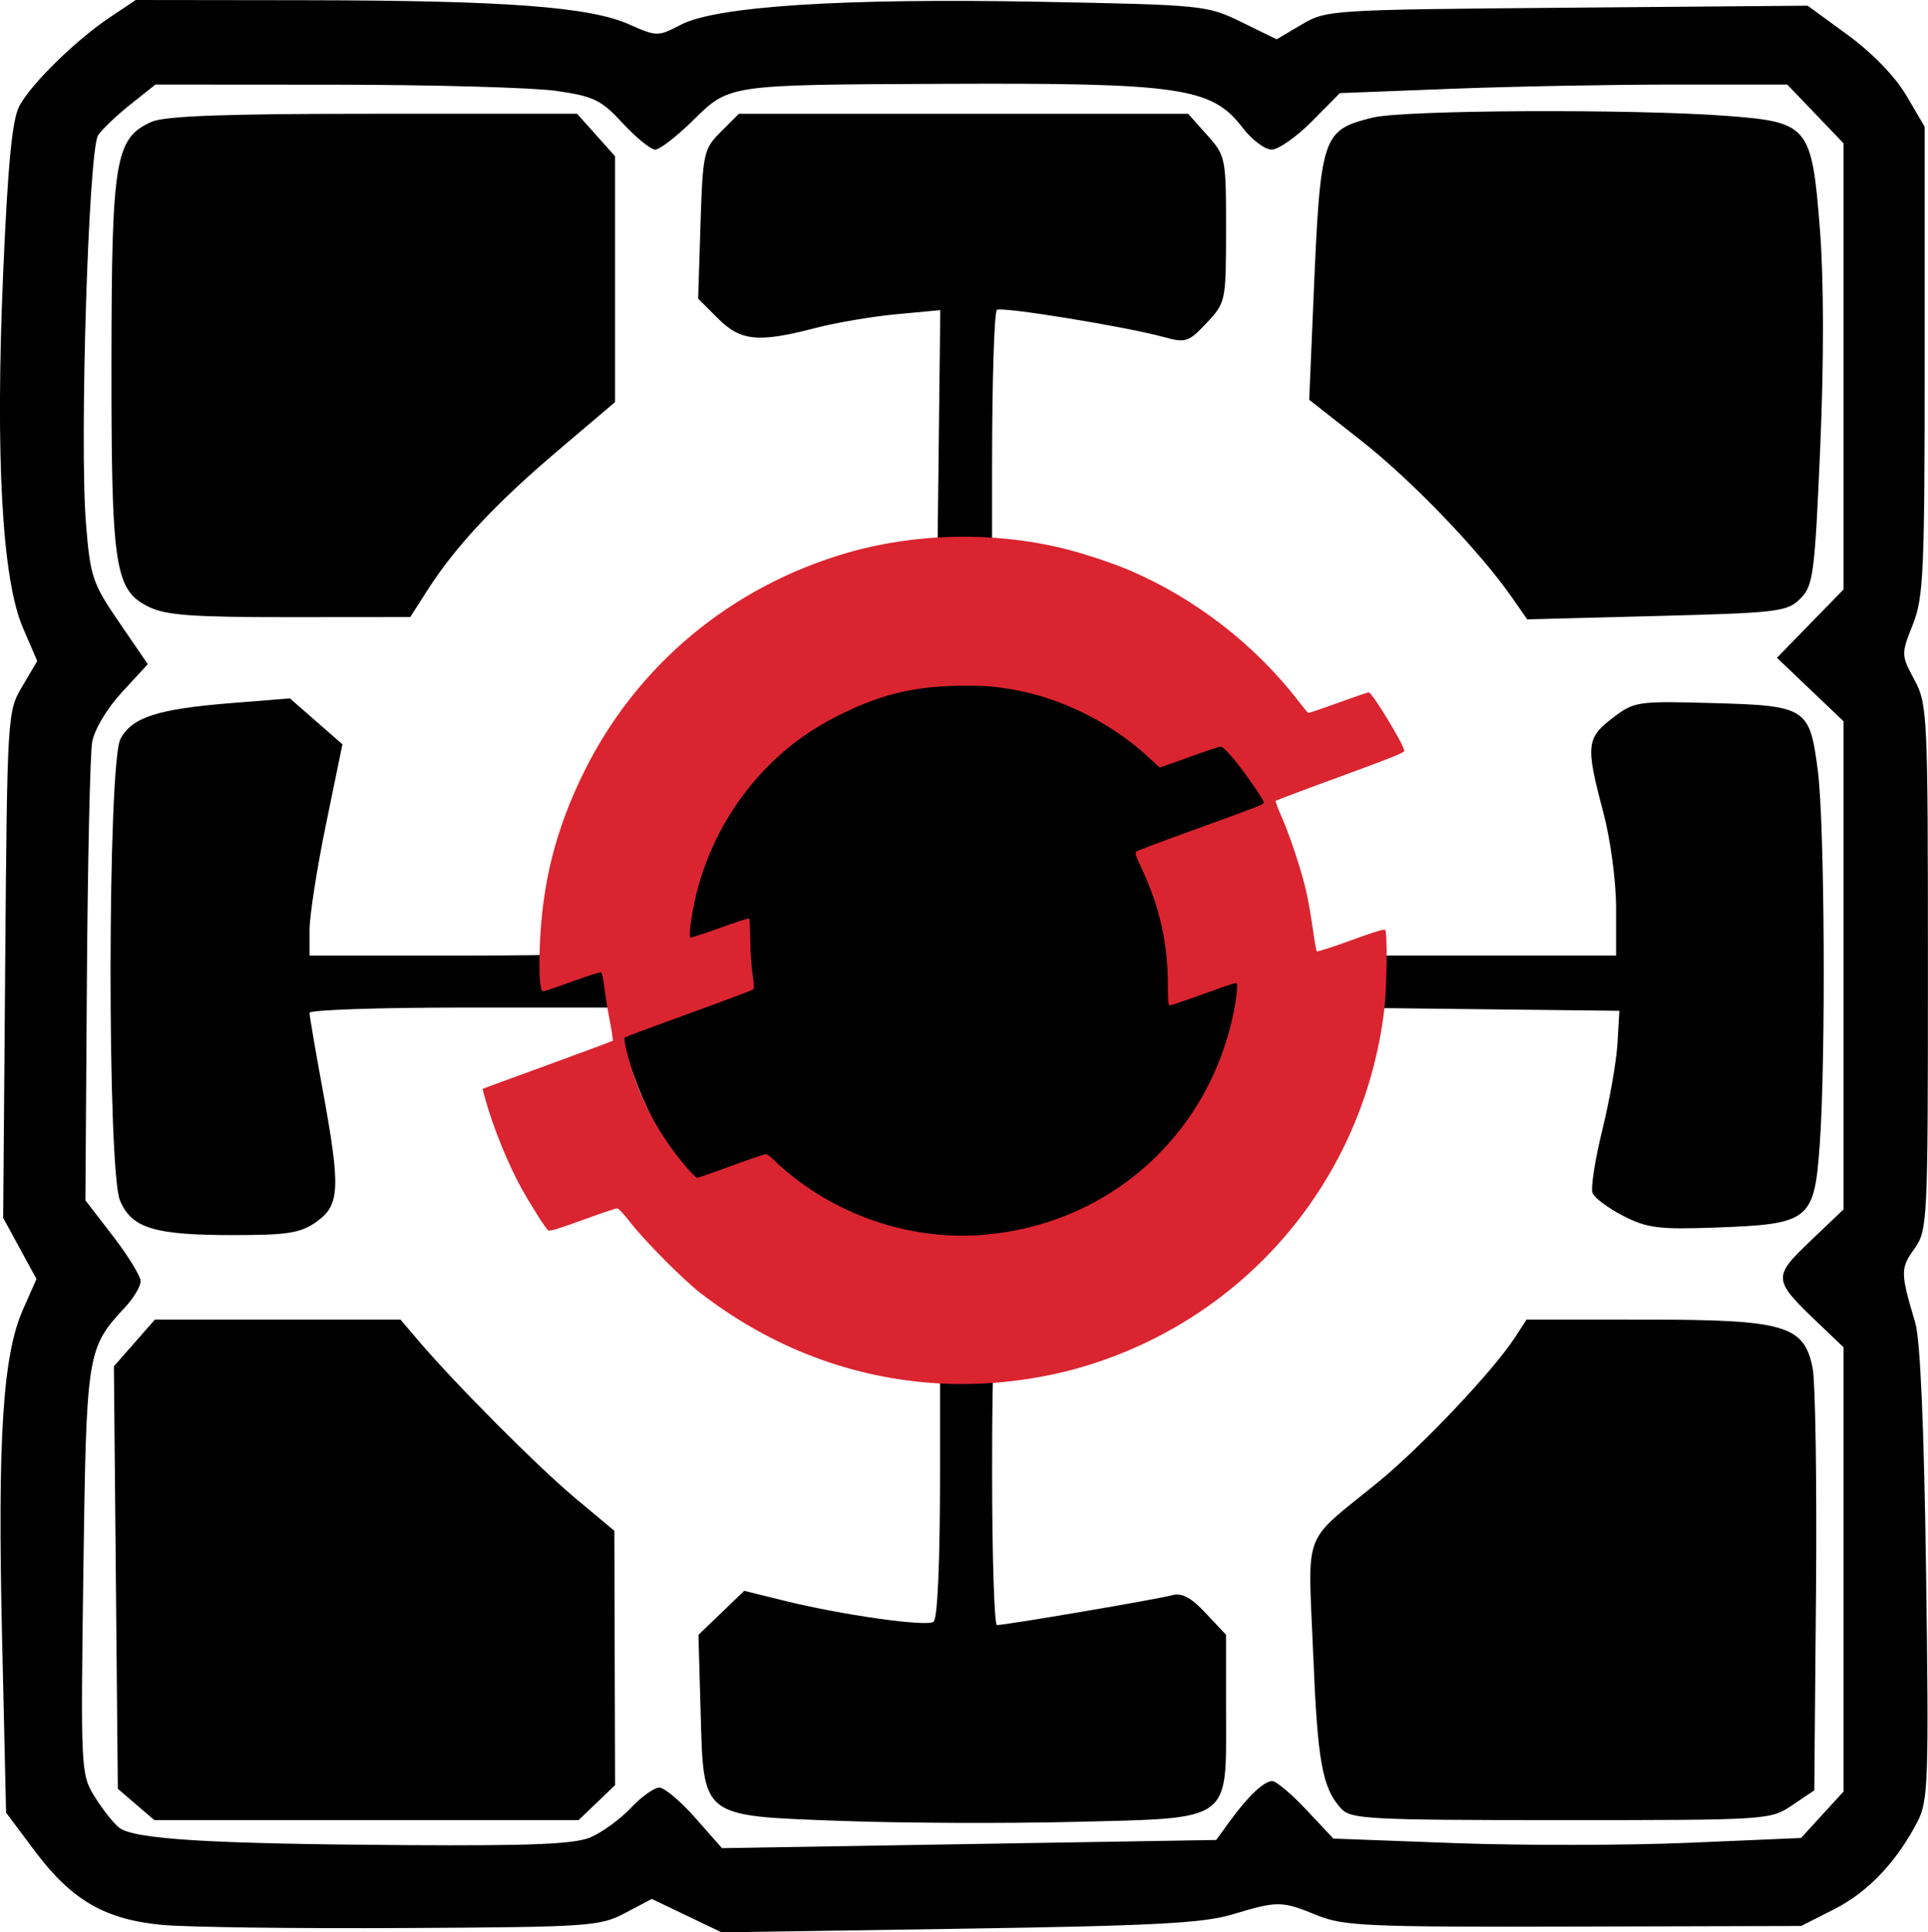 <?xml version="1.0" encoding="UTF-8" standalone="no"?>
<!-- Created with Inkscape (http://www.inkscape.org/) -->

<svg
   xmlns:dc="http://purl.org/dc/elements/1.1/"
   xmlns:cc="http://creativecommons.org/ns#"
   xmlns:rdf="http://www.w3.org/1999/02/22-rdf-syntax-ns#"
   xmlns:svg="http://www.w3.org/2000/svg"
   xmlns="http://www.w3.org/2000/svg"
   xmlns:sodipodi="http://sodipodi.sourceforge.net/DTD/sodipodi-0.dtd"
   xmlns:inkscape="http://www.inkscape.org/namespaces/inkscape"
   width="78.481mm"
   height="78.653mm"
   viewBox="0 0 78.481 78.653"
   version="1.1"
   id="svg8"
   inkscape:version="0.92pre3 r"
   sodipodi:docname="ocp_logo.svg">
  <defs
     id="defs2" />
  <sodipodi:namedview
     id="base"
     pagecolor="#ffffff"
     bordercolor="#666666"
     borderopacity="1.0"
     inkscape:pageopacity="0.0"
     inkscape:pageshadow="2"
     inkscape:zoom="1.4"
     inkscape:cx="215.80111"
     inkscape:cy="202.12592"
     inkscape:document-units="mm"
     inkscape:current-layer="g4526"
     showgrid="false"
     inkscape:window-width="956"
     inkscape:window-height="1057"
     inkscape:window-x="960"
     inkscape:window-y="19"
     inkscape:window-maximized="0" />
  <g
     inkscape:label="Layer 1"
     inkscape:groupmode="layer"
     id="layer1"
     transform="translate(-26.857,-53.111)">
    <path
       style="fill:#000000;stroke-width:0.265"
       d="m 33.502,131.464 c -2.368,-0.215 -3.723,-0.998 -5.245,-3.033 l -1.152,-1.54 -0.165,-7.191 c -0.185,-8.055 0.031,-11.431 0.851,-13.284 l 0.551,-1.246 -0.678,-1.245 -0.678,-1.245 0.083,-10.299 c 0.082,-10.208 0.089,-10.308 0.694,-11.331 l 0.61,-1.033 -0.581,-1.348 c -0.851,-1.973 -1.128,-6.952 -0.806,-14.442 0.191,-4.43 0.366,-6.242 0.655,-6.793 0.476,-0.906 2.302,-2.693 3.715,-3.636 l 1.029,-0.687 6.908,0.009 c 8.129,0.011 11.549,0.265 13.162,0.979 1.143,0.506 1.179,0.506 2.127,0.014 1.446,-0.75 6.64,-1.082 14.572,-0.93 6.702,0.128 6.836,0.142 8.242,0.829 l 1.429,0.699 1.018,-0.602 c 1.003,-0.593 1.171,-0.603 10.808,-0.684 l 9.79,-0.082 1.637,1.197 c 0.999,0.731 1.927,1.691 2.381,2.463 l 0.744,1.266 v 9.525 c 0,8.61 -0.046,9.642 -0.484,10.743 -0.477,1.199 -0.476,1.234 0.066,2.245 0.531,0.991 0.55,1.395 0.55,11.706 0,10.434 -0.013,10.697 -0.557,11.461 -0.568,0.797 -0.565,0.964 0.042,3.003 0.205,0.688 0.359,4.259 0.441,10.217 0.114,8.319 0.084,9.24 -0.333,10.054 -0.843,1.647 -2.024,2.897 -3.394,3.592 l -1.358,0.689 -9.26,0.024 c -8.411,0.022 -9.37,-0.02 -10.451,-0.462 -1.439,-0.587 -1.595,-0.589 -3.44,-0.033 -1.194,0.359 -3.193,0.464 -11.125,0.584 l -9.669,0.146 -1.421,-0.68 -1.421,-0.68 -1.08,0.571 c -1.031,0.545 -1.442,0.573 -9.017,0.614 -4.366,0.024 -8.772,-0.033 -9.791,-0.125 z m 17.407,-3.575 c 0.468,-0.2 1.201,-0.736 1.629,-1.191 0.427,-0.454 0.948,-0.826 1.157,-0.826 0.209,0 0.868,0.555 1.465,1.232 l 1.085,1.232 10.059,-0.166 10.059,-0.166 0.532,-0.733 c 0.755,-1.041 1.41,-1.664 1.751,-1.664 0.161,0 0.786,0.527 1.389,1.17 l 1.096,1.17 4.938,0.184 c 2.716,0.101 7,0.096 9.519,-0.012 l 4.582,-0.196 0.865,-0.945 0.865,-0.945 v -9.042 -9.042 l -1.074,-1.026 c -1.804,-1.724 -1.813,-1.833 -0.275,-3.3 l 1.349,-1.286 v -9.934 -9.934 l -1.355,-1.292 -1.355,-1.292 1.355,-1.391 1.355,-1.391 v -9.08 -9.08 l -1.145,-1.195 -1.145,-1.195 h -4.633 c -2.548,0 -6.647,0.078 -9.107,0.174 l -4.474,0.174 -1.137,1.149 c -0.625,0.632 -1.363,1.149 -1.64,1.149 -0.277,0 -0.812,-0.404 -1.188,-0.898 -1.245,-1.632 -2.532,-1.82 -12.174,-1.778 -8.804,0.038 -8.701,0.023 -10.193,1.492 -0.661,0.651 -1.352,1.184 -1.534,1.184 -0.183,0 -0.777,-0.481 -1.32,-1.07 -0.876,-0.949 -1.181,-1.098 -2.701,-1.318 -0.942,-0.136 -5.001,-0.25 -9.019,-0.253 l -7.306,-0.005 -1.01,0.802 c -0.555,0.441 -1.15,1.007 -1.322,1.257 -0.39,0.568 -0.764,12.51 -0.495,15.822 0.175,2.158 0.264,2.421 1.352,4.01 l 1.164,1.701 -1.055,1.145 c -0.609,0.661 -1.121,1.518 -1.21,2.028 -0.085,0.486 -0.182,4.881 -0.215,9.766 l -0.06,8.883 1.124,1.46 c 0.618,0.803 1.124,1.629 1.124,1.836 0,0.206 -0.285,0.682 -0.633,1.057 -1.555,1.677 -1.575,1.805 -1.698,10.739 -0.111,8.062 -0.101,8.273 0.45,9.165 0.31,0.502 0.757,1.073 0.993,1.269 0.578,0.48 3.661,0.67 11.678,0.72 5.167,0.032 6.883,-0.041 7.541,-0.322 z m 10.185,-0.661 c -5.745,-0.215 -5.593,-0.096 -5.718,-4.472 l -0.088,-3.102 0.932,-0.896 0.932,-0.896 1.67,0.412 c 2.319,0.572 5.71,1.052 6.032,0.853 0.168,-0.104 0.268,-2.413 0.268,-6.197 v -6.032 l -1.786,-0.436 C 57.672,105.078 53.609,101.001 52.156,95.246 l -0.284,-1.124 h -6.208 c -3.414,0 -6.208,0.096 -6.208,0.214 0,0.117 0.238,1.51 0.529,3.094 0.741,4.035 0.711,4.73 -0.239,5.406 -0.653,0.465 -1.164,0.547 -3.4,0.547 -3.213,0 -4.128,-0.279 -4.604,-1.406 -0.525,-1.244 -0.508,-17.809 0.02,-18.794 0.469,-0.877 1.516,-1.214 4.503,-1.453 l 2.395,-0.191 1.068,0.934 1.068,0.934 -0.669,3.255 c -0.368,1.79 -0.669,3.725 -0.669,4.299 v 1.045 h 6.094 c 4.653,0 6.114,-0.078 6.178,-0.331 0.047,-0.182 0.282,-1.164 0.523,-2.183 0.711,-3.005 2.05,-5.431 3.946,-7.147 1.798,-1.628 5.016,-3.351 7.336,-3.928 l 1.455,-0.362 0.071,-6.16 0.071,-6.16 -1.791,0.167 c -0.985,0.092 -2.481,0.347 -3.325,0.568 -2.293,0.598 -3.012,0.525 -3.938,-0.401 l -0.802,-0.802 0.096,-3.03 c 0.092,-2.899 0.128,-3.062 0.829,-3.762 l 0.732,-0.732 h 9.144 9.144 l 0.772,0.864 c 0.756,0.846 0.772,0.926 0.771,3.836 -0.001,2.932 -0.012,2.984 -0.789,3.812 -0.733,0.782 -0.854,0.822 -1.753,0.573 -1.508,-0.416 -6.563,-1.241 -6.784,-1.106 -0.109,0.066 -0.198,2.912 -0.198,6.323 v 6.202 h 0.645 c 1.009,0 4.428,1.414 6.096,2.521 3.036,2.015 5.479,5.816 6.031,9.385 l 0.287,1.852 h 6.171 6.171 v -1.936 c 0,-1.089 -0.229,-2.797 -0.523,-3.903 -0.719,-2.705 -0.689,-3.013 0.379,-3.828 0.889,-0.678 1.002,-0.695 4.092,-0.609 3.811,0.106 3.934,0.186 4.266,2.765 0.277,2.15 0.326,11.673 0.079,15.163 -0.222,3.133 -0.398,3.276 -4.194,3.417 -2.348,0.087 -2.827,0.028 -3.802,-0.47 -0.614,-0.313 -1.18,-0.735 -1.257,-0.937 -0.077,-0.202 0.102,-1.357 0.4,-2.568 0.297,-1.21 0.575,-2.796 0.617,-3.523 l 0.076,-1.323 -6.254,-0.071 -6.254,-0.071 -0.185,0.997 c -0.102,0.548 -0.555,1.888 -1.007,2.978 -0.679,1.635 -1.195,2.356 -2.954,4.127 -2.263,2.278 -4.333,3.511 -6.894,4.107 -0.728,0.169 -1.472,0.347 -1.654,0.396 -0.253,0.067 -0.331,1.556 -0.331,6.314 0,3.424 0.089,6.226 0.198,6.226 0.363,-1e-4 6.539,-1.052 7.11,-1.211 0.413,-0.115 0.779,0.076 1.388,0.726 l 0.826,0.882 0.001,3.195 c 0.002,4.459 0.283,4.26 -6.216,4.42 -2.765,0.068 -7.018,0.05 -9.452,-0.041 z m -28.699,-0.671 -0.742,-0.638 -0.08,-8.598 -0.08,-8.598 0.835,-0.951 0.835,-0.951 h 4.998 4.998 l 0.73,0.858 c 1.497,1.76 4.861,5.138 6.393,6.418 l 1.583,1.323 0.015,5.176 0.015,5.176 -0.742,0.711 -0.742,0.711 h -8.636 -8.636 z m 49.059,0.175 c -0.78,-0.862 -0.964,-1.886 -1.146,-6.367 -0.207,-5.102 -0.484,-4.373 2.63,-6.912 1.769,-1.442 4.699,-4.538 5.586,-5.903 l 0.473,-0.728 4.798,5.3e-4 c 5.707,5.3e-4 6.492,0.225 6.845,1.956 0.115,0.567 0.178,4.67 0.14,9.118 l -0.07,8.087 -0.899,0.606 c -0.891,0.6 -0.978,0.606 -9.418,0.606 -7.781,0 -8.555,-0.04 -8.938,-0.464 z M 32.91,77.811 c -1.386,-0.683 -1.523,-1.588 -1.516,-10.016 0.007,-8.203 0.152,-9.066 1.634,-9.725 0.539,-0.24 2.994,-0.329 9.03,-0.329 h 8.29 l 0.772,0.864 0.772,0.864 v 5.005 5.005 l -2.329,1.976 c -2.518,2.137 -4.169,3.901 -5.293,5.657 l -0.713,1.115 -4.895,0.004 c -3.957,0.003 -5.059,-0.077 -5.753,-0.42 z m 55.488,-0.388 c -1.318,-1.891 -4.075,-4.759 -6.119,-6.366 l -2.13,-1.675 0.174,-4.101 c 0.283,-6.678 0.343,-6.864 2.396,-7.381 1.26,-0.317 10.646,-0.362 14.478,-0.069 3.28,0.251 3.413,0.415 3.742,4.615 0.16,2.047 0.165,5.344 0.013,8.862 -0.225,5.205 -0.283,5.642 -0.811,6.17 -0.533,0.533 -0.897,0.577 -5.843,0.706 l -5.274,0.137 -0.625,-0.897 z"
       id="path4494"
       inkscape:connector-curvature="0" />
    <g
       id="g4526"
       transform="translate(-0.614,4.394)">
      <path
         style="fill:#da242f;stroke-width:0.057"
         d="m 65.727,105.028 c -3.53,-0.194 -6.837,-1.442 -9.737,-3.676 -0.699,-0.539 -2.285,-2.134 -2.855,-2.873 -0.263,-0.341 -0.488,-0.58 -0.546,-0.58 -0.054,0 -0.691,0.216 -1.415,0.48 -0.969,0.353 -1.336,0.464 -1.389,0.42 -0.108,-0.09 -0.7,-1.02 -1.063,-1.671 -0.563,-1.009 -1.182,-2.533 -1.498,-3.682 l -0.111,-0.406 0.151,-0.06 c 0.083,-0.033 1.268,-0.467 2.634,-0.964 1.366,-0.497 2.498,-0.919 2.516,-0.937 0.018,-0.018 -0.036,-0.382 -0.12,-0.81 -0.084,-0.427 -0.184,-1.041 -0.222,-1.364 -0.041,-0.344 -0.098,-0.598 -0.137,-0.613 -0.037,-0.014 -0.562,0.154 -1.167,0.375 -0.605,0.22 -1.139,0.401 -1.188,0.401 -0.128,0 -0.179,-0.669 -0.137,-1.811 0.095,-2.591 0.646,-4.775 1.793,-7.104 2.151,-4.369 6.013,-7.579 10.762,-8.946 2.74,-0.789 5.881,-0.856 8.683,-0.186 0.814,0.195 2.062,0.605 2.802,0.923 2.656,1.139 5.111,3.047 6.858,5.33 0.187,0.245 0.359,0.452 0.382,0.461 0.023,0.009 0.569,-0.176 1.214,-0.41 0.645,-0.234 1.207,-0.426 1.25,-0.426 0.138,0 1.447,2.155 1.448,2.384 2.84e-4,0.069 -0.638,0.324 -2.606,1.042 -1.434,0.523 -2.618,0.97 -2.632,0.992 -0.014,0.023 0.092,0.305 0.235,0.627 0.34,0.766 0.824,2.23 1.009,3.049 0.081,0.358 0.202,1.046 0.269,1.528 0.067,0.483 0.139,0.897 0.16,0.921 0.021,0.024 0.642,-0.176 1.382,-0.446 0.945,-0.344 1.362,-0.472 1.404,-0.43 0.095,0.095 0.071,2.346 -0.035,3.234 -0.828,6.935 -5.651,12.624 -12.356,14.573 -1.803,0.524 -3.856,0.758 -5.735,0.655 z m 1.84,-6.057 c 3.997,-0.344 7.431,-2.684 9.174,-6.252 0.557,-1.141 0.95,-2.465 1.074,-3.616 0.034,-0.315 0.026,-0.374 -0.046,-0.374 -0.047,0 -0.645,0.204 -1.329,0.453 -0.684,0.249 -1.285,0.453 -1.336,0.453 -0.082,0 -0.093,-0.1 -0.094,-0.863 -0.002,-1.682 -0.345,-3.185 -1.081,-4.737 -0.224,-0.472 -0.266,-0.604 -0.208,-0.656 0.04,-0.036 1.117,-0.442 2.393,-0.902 2.562,-0.924 2.802,-1.018 2.802,-1.097 0,-0.106 -0.779,-1.233 -1.208,-1.749 -0.277,-0.333 -0.476,-0.524 -0.547,-0.524 -0.061,0 -0.637,0.191 -1.279,0.425 -0.643,0.234 -1.18,0.425 -1.193,0.425 -0.013,0 -0.208,-0.173 -0.432,-0.384 -1.406,-1.324 -3.375,-2.349 -5.245,-2.729 -0.941,-0.191 -1.603,-0.243 -2.685,-0.211 -1.713,0.051 -2.948,0.351 -4.495,1.092 -1.509,0.723 -2.693,1.636 -3.737,2.883 -1.156,1.38 -1.99,3.092 -2.353,4.826 -0.164,0.783 -0.236,1.403 -0.168,1.443 0.027,0.016 0.567,-0.16 1.202,-0.391 0.634,-0.231 1.169,-0.404 1.189,-0.385 0.019,0.019 0.041,0.421 0.047,0.894 0.007,0.472 0.05,1.101 0.096,1.396 0.065,0.416 0.068,0.552 0.016,0.601 -0.037,0.035 -1.214,0.478 -2.615,0.984 -1.401,0.507 -2.572,0.944 -2.603,0.972 -0.08,0.073 0.211,1.182 0.517,1.972 0.451,1.163 1.087,2.232 1.921,3.226 0.236,0.281 0.463,0.51 0.505,0.51 0.042,0 0.666,-0.217 1.386,-0.481 0.72,-0.265 1.354,-0.481 1.408,-0.481 0.054,0 0.199,0.104 0.322,0.231 0.123,0.127 0.415,0.386 0.648,0.576 2.243,1.819 5.129,2.716 7.953,2.473 z"
         id="path4528"
         inkscape:connector-curvature="0" />
    </g>
  </g>
</svg>
